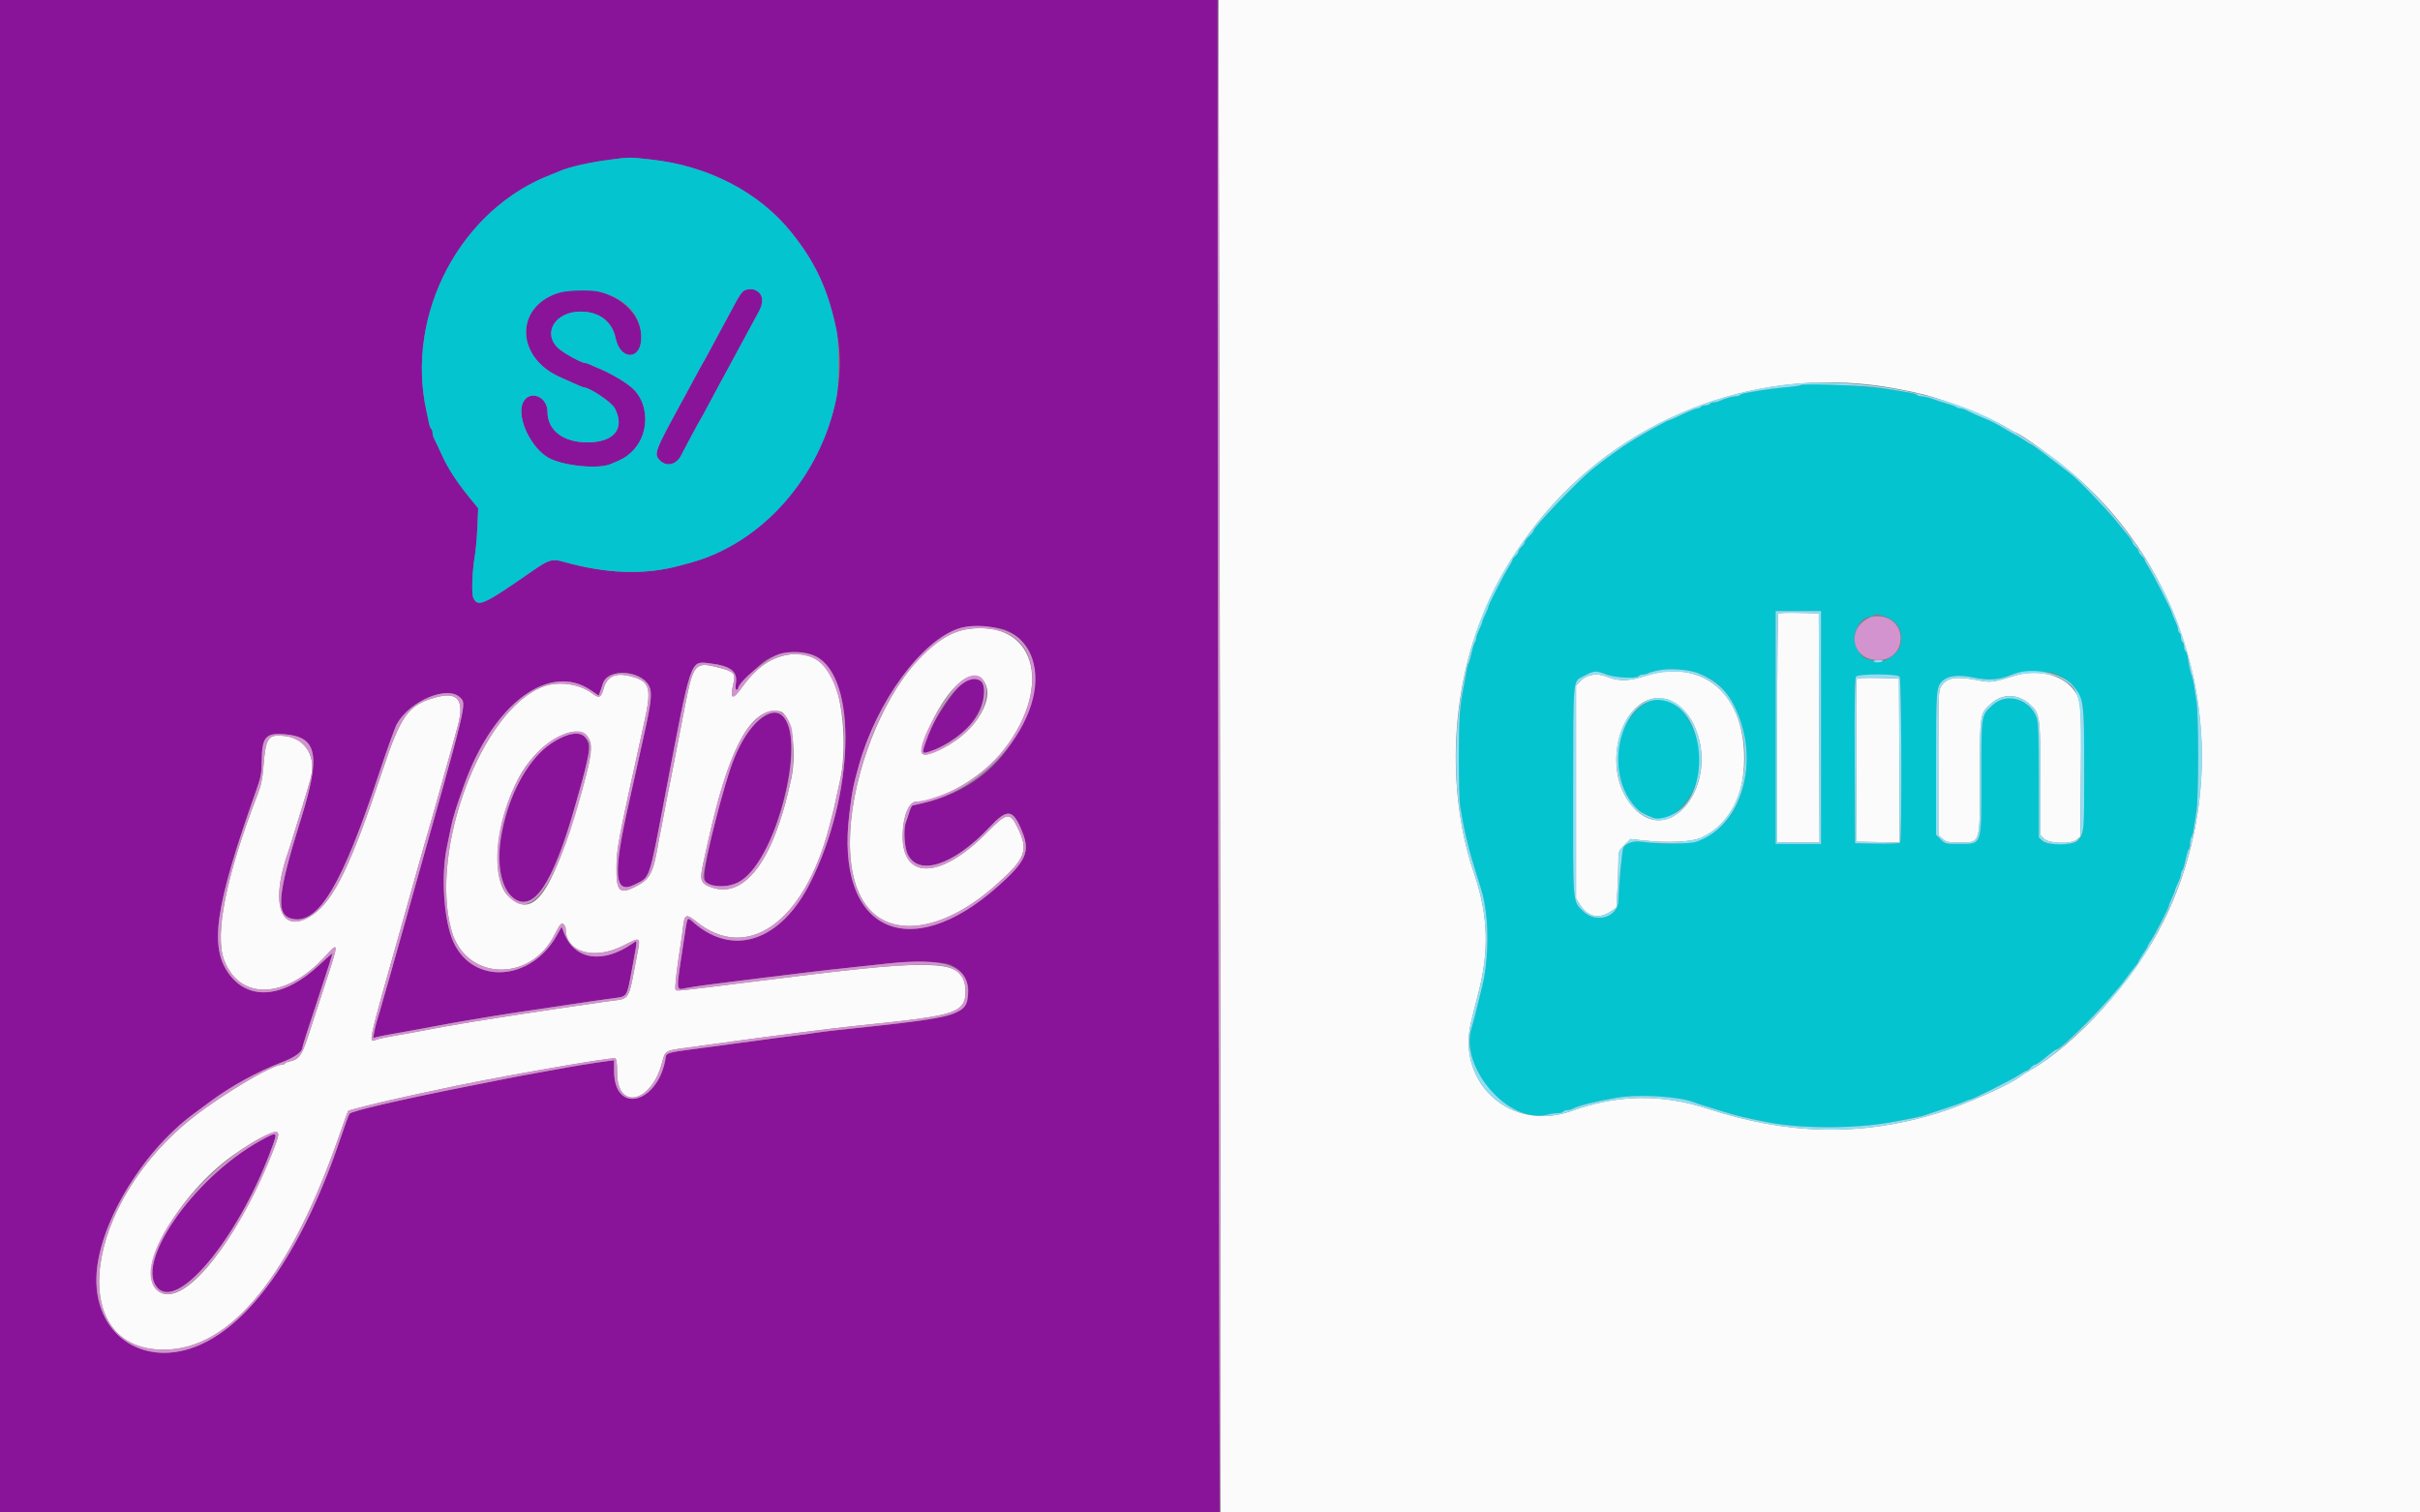 <svg id="svg" version="1.1" xmlns="http://www.w3.org/2000/svg" xmlns:xlink="http://www.w3.org/1999/xlink" width="400" height="250" viewBox="0, 0, 400,250"><rect x="0" y="0" width="400" height="250" fill="#808080" stroke="none"/><g id="svgg"><path id="path0" d="M0.000 125.000 L 0.000 250.000 100.791 250.000 L 201.583 250.000 201.417 171.813 C 201.326 128.809,201.251 72.559,201.251 46.813 L 201.250 0.000 100.625 0.000 L 0.000 0.000 0.000 125.000 M107.625 26.374 C 117.137 27.422,125.516 31.793,130.875 38.501 C 134.842 43.466,136.914 47.987,138.268 54.625 C 141.468 70.319,129.821 88.799,114.063 93.032 C 113.616 93.152,112.828 93.365,112.313 93.505 C 106.545 95.075,100.248 94.857,93.084 92.839 C 91.279 92.331,90.677 92.511,88.038 94.347 C 79.983 99.953,79.058 100.384,78.268 98.908 C 77.909 98.238,78.033 94.490,78.504 91.750 C 78.658 90.856,78.841 88.749,78.912 87.068 L 79.041 84.010 77.564 82.193 C 75.380 79.504,74.054 77.443,72.956 75.030 C 72.417 73.845,71.869 72.680,71.738 72.441 C 71.607 72.202,71.500 71.787,71.500 71.518 C 71.500 71.249,71.403 70.969,71.284 70.896 C 71.165 70.822,70.997 70.394,70.911 69.944 C 70.824 69.493,70.641 68.619,70.503 68.000 C 66.910 51.867,76.201 34.396,91.375 28.753 C 91.650 28.651,92.156 28.441,92.500 28.287 C 93.986 27.620,97.548 26.813,100.875 26.389 C 104.197 25.965,103.922 25.966,107.625 26.374 M123.207 47.919 C 122.724 48.046,122.277 48.684,121.063 50.980 C 120.584 51.885,119.926 53.103,119.600 53.688 C 119.275 54.273,118.427 55.848,117.716 57.188 C 117.005 58.528,116.344 59.737,116.247 59.875 C 116.150 60.013,115.590 61.025,115.003 62.125 C 114.417 63.225,113.628 64.688,113.251 65.375 C 108.101 74.765,108.002 75.024,109.114 76.136 C 110.179 77.202,111.800 76.814,112.563 75.310 C 113.289 73.881,115.584 69.614,115.757 69.375 C 115.856 69.237,116.471 68.112,117.123 66.875 C 117.776 65.638,118.620 64.063,119.000 63.375 C 119.381 62.688,120.114 61.337,120.630 60.375 C 121.146 59.413,121.875 58.063,122.250 57.375 C 122.625 56.688,123.354 55.337,123.870 54.375 C 124.386 53.413,125.076 52.143,125.404 51.554 C 126.725 49.179,125.583 47.290,123.207 47.919 M92.110 48.467 C 85.057 50.874,85.288 59.069,92.500 62.304 C 92.981 62.519,94.025 62.989,94.820 63.348 C 95.615 63.707,96.314 64.000,96.375 64.000 C 97.410 64.000,101.084 66.454,101.630 67.510 C 103.347 70.830,101.518 73.107,97.125 73.118 C 93.110 73.129,90.502 71.144,90.499 68.075 C 90.497 65.484,87.477 64.346,86.443 66.547 C 85.313 68.956,87.787 74.176,90.805 75.749 C 93.255 77.027,98.847 77.566,100.906 76.724 C 102.873 75.919,103.378 75.633,104.295 74.804 C 107.184 72.194,107.476 67.346,104.913 64.535 C 103.896 63.419,100.984 61.673,98.500 60.689 C 98.156 60.553,97.680 60.342,97.441 60.221 C 97.202 60.099,96.886 60.000,96.738 60.000 C 96.109 60.000,93.106 58.343,92.238 57.518 C 89.622 55.029,91.782 51.521,95.940 51.506 C 99.024 51.494,101.174 53.116,101.753 55.890 C 102.537 59.645,106.000 59.575,106.000 55.804 C 106.000 50.108,98.660 46.231,92.110 48.467 M166.375 104.211 C 171.705 106.619,172.466 112.631,168.455 120.625 C 165.328 126.857,159.676 131.154,152.500 132.756 C 151.744 132.925,151.006 133.093,150.861 133.130 C 150.716 133.167,150.451 133.687,150.273 134.286 C 150.094 134.885,149.847 135.633,149.724 135.949 C 149.324 136.976,149.463 139.873,149.971 141.056 C 151.648 144.971,157.597 143.088,163.531 136.764 C 166.532 133.566,167.434 133.684,168.958 137.471 C 170.299 140.802,169.600 142.364,164.898 146.540 C 150.185 159.611,138.048 153.713,140.377 134.625 C 140.849 130.757,141.048 129.737,141.979 126.438 C 144.936 115.957,152.303 105.896,158.500 103.876 C 160.278 103.296,164.774 103.487,166.375 104.211 M134.882 108.515 C 141.745 112.045,141.254 131.325,133.931 145.891 C 129.120 155.460,121.324 158.194,114.793 152.604 C 113.490 151.488,113.672 151.200,113.041 155.375 C 111.684 164.341,111.640 163.650,113.543 163.295 C 114.275 163.158,115.888 162.917,117.125 162.760 C 118.362 162.603,120.162 162.373,121.125 162.250 C 122.088 162.127,123.859 161.905,125.062 161.758 C 128.133 161.382,130.927 161.040,133.188 160.762 C 135.395 160.490,138.493 160.142,142.125 159.758 C 143.500 159.613,145.637 159.383,146.875 159.248 C 150.399 158.862,155.493 158.932,156.774 159.383 C 161.139 160.923,161.164 166.628,156.811 167.833 C 154.419 168.495,151.146 168.927,138.500 170.253 C 137.056 170.405,135.256 170.630,134.500 170.753 C 133.744 170.877,132.506 171.046,131.750 171.130 C 130.994 171.213,129.588 171.391,128.625 171.524 C 127.662 171.658,126.059 171.876,125.063 172.009 C 124.066 172.141,122.434 172.359,121.438 172.491 C 120.441 172.624,118.838 172.842,117.875 172.975 C 116.912 173.109,115.169 173.341,114.000 173.491 C 110.710 173.914,110.137 174.080,110.059 174.635 C 108.961 182.385,101.500 184.429,101.500 176.981 L 101.500 175.244 100.438 175.385 C 98.037 175.703,94.619 176.256,92.000 176.750 C 91.381 176.867,90.144 177.092,89.250 177.250 C 87.018 177.645,85.617 177.907,84.000 178.229 C 83.244 178.380,80.037 179.018,76.875 179.645 C 66.119 181.781,58.159 183.631,57.788 184.082 C 57.655 184.243,57.038 185.894,56.418 187.750 C 50.355 205.876,41.989 218.285,33.159 222.245 C 24.169 226.278,15.822 221.011,15.930 211.375 C 16.025 202.854,23.283 190.541,32.000 184.111 C 32.756 183.553,33.994 182.637,34.750 182.075 C 38.170 179.535,42.583 177.115,46.552 175.604 C 48.763 174.763,49.996 173.858,49.999 173.075 C 49.999 172.910,51.130 169.380,52.510 165.231 C 53.891 161.082,54.985 157.651,54.941 157.607 C 54.897 157.564,53.929 158.405,52.790 159.477 C 47.062 164.869,41.305 165.512,37.966 161.134 C 34.532 156.631,35.490 149.975,42.358 130.625 C 43.114 128.496,43.248 127.791,43.262 125.875 C 43.291 121.846,43.878 121.129,46.960 121.360 C 52.461 121.772,53.059 124.732,49.772 135.274 C 45.768 148.116,45.506 151.353,48.426 151.901 C 52.696 152.703,56.574 146.180,62.560 128.125 C 63.928 124.000,65.308 120.171,65.627 119.616 C 67.823 115.803,73.993 113.243,76.045 115.295 C 77.151 116.401,77.420 115.288,67.604 150.125 C 65.900 156.175,64.378 161.575,64.223 162.125 C 64.069 162.675,63.856 163.406,63.750 163.750 C 63.644 164.094,63.419 164.881,63.250 165.500 C 62.921 166.701,62.729 167.357,62.300 168.750 C 62.152 169.231,61.952 170.063,61.856 170.598 L 61.681 171.572 62.403 171.389 C 62.800 171.288,63.716 171.104,64.438 170.978 C 65.159 170.853,66.369 170.637,67.125 170.500 C 67.881 170.363,69.147 170.133,69.938 169.989 C 70.728 169.845,71.938 169.620,72.625 169.489 C 73.988 169.228,75.913 168.889,78.250 168.500 C 79.075 168.363,80.453 168.133,81.313 167.989 C 83.216 167.671,85.580 167.308,87.750 167.000 C 88.644 166.873,90.106 166.656,91.000 166.517 C 92.596 166.270,94.015 166.058,97.750 165.506 C 98.781 165.354,100.356 165.134,101.250 165.016 C 103.759 164.687,103.568 164.975,104.462 160.178 C 105.419 155.040,105.412 155.354,104.563 155.944 C 99.639 159.365,94.979 158.673,93.256 154.265 L 92.834 153.186 92.011 154.644 C 87.762 162.174,78.293 162.825,74.997 155.814 C 73.379 152.371,72.847 144.926,73.866 140.000 C 74.108 138.831,74.397 137.425,74.509 136.875 C 74.865 135.122,75.417 133.341,76.757 129.625 C 81.572 116.269,90.847 109.400,97.702 114.115 L 98.950 114.974 99.208 114.299 C 99.350 113.929,99.536 113.377,99.622 113.073 C 100.427 110.210,106.629 110.837,107.465 113.865 C 107.784 115.018,107.481 117.007,106.000 123.500 C 105.890 123.981,105.665 124.994,105.500 125.750 C 105.335 126.506,105.110 127.519,105.000 128.000 C 104.890 128.481,104.665 129.494,104.500 130.250 C 104.335 131.006,104.110 132.019,104.000 132.500 C 101.266 144.487,101.482 147.918,104.863 146.229 C 107.526 144.899,107.201 145.854,110.001 131.125 C 114.245 108.799,114.086 109.279,117.125 109.623 C 120.682 110.025,121.931 110.925,121.638 112.875 C 121.528 113.608,121.562 114.000,121.735 114.000 C 121.881 114.000,122.000 113.909,122.000 113.797 C 122.000 113.355,125.615 109.704,126.658 109.092 C 129.260 107.567,132.586 107.334,134.882 108.515 M159.625 112.541 C 157.308 113.817,151.605 123.438,152.585 124.418 C 153.134 124.967,157.740 122.438,159.722 120.499 C 163.681 116.626,163.605 110.349,159.625 112.541 M126.218 118.466 C 122.686 120.706,120.249 126.467,117.370 139.384 C 115.864 146.141,115.959 146.500,119.250 146.497 C 123.068 146.492,125.951 143.239,128.330 136.250 C 132.358 124.415,131.271 115.262,126.218 118.466 M93.437 121.630 C 88.394 123.482,84.434 129.667,82.877 138.125 C 81.559 145.286,84.377 150.826,88.163 148.518 C 90.115 147.328,92.658 141.704,95.010 133.375 C 95.126 132.963,95.334 132.231,95.472 131.750 C 97.644 124.149,97.781 123.018,96.678 121.813 C 96.079 121.159,94.901 121.092,93.437 121.630 M42.980 188.577 C 31.810 194.766,21.919 209.202,26.216 213.043 C 29.895 216.331,39.891 203.763,45.084 189.322 C 45.907 187.034,45.819 187.004,42.980 188.577 " stroke="none" fill="#8a1499" fill-rule="evenodd"></path><path id="path1" d="M100.875 26.389 C 97.548 26.813,93.986 27.620,92.500 28.287 C 92.156 28.441,91.650 28.651,91.375 28.753 C 76.201 34.396,66.910 51.867,70.503 68.000 C 70.641 68.619,70.824 69.493,70.911 69.944 C 70.997 70.394,71.165 70.822,71.284 70.896 C 71.403 70.969,71.500 71.249,71.500 71.518 C 71.500 71.787,71.607 72.202,71.738 72.441 C 71.869 72.680,72.417 73.845,72.956 75.030 C 74.054 77.443,75.380 79.504,77.564 82.193 L 79.041 84.010 78.912 87.068 C 78.841 88.749,78.658 90.856,78.504 91.750 C 78.033 94.490,77.909 98.238,78.268 98.908 C 79.058 100.384,79.983 99.953,88.038 94.347 C 90.677 92.511,91.279 92.331,93.084 92.839 C 100.248 94.857,106.545 95.075,112.313 93.505 C 112.828 93.365,113.616 93.152,114.063 93.032 C 125.958 89.837,135.686 78.827,138.278 65.625 C 138.664 63.659,138.658 56.536,138.268 54.625 C 136.914 47.987,134.842 43.466,130.875 38.501 C 125.516 31.793,117.137 27.422,107.625 26.374 C 103.922 25.966,104.197 25.965,100.875 26.389 M125.341 48.268 C 126.191 48.936,126.213 50.100,125.404 51.554 C 125.076 52.143,124.386 53.413,123.870 54.375 C 123.354 55.337,122.625 56.688,122.250 57.375 C 121.875 58.063,121.146 59.413,120.630 60.375 C 120.114 61.337,119.381 62.688,119.000 63.375 C 118.620 64.063,117.776 65.638,117.123 66.875 C 116.471 68.112,115.856 69.237,115.757 69.375 C 115.584 69.614,113.289 73.881,112.563 75.310 C 111.800 76.814,110.179 77.202,109.114 76.136 C 108.002 75.024,108.101 74.765,113.251 65.375 C 113.628 64.688,114.417 63.225,115.003 62.125 C 115.590 61.025,116.150 60.013,116.247 59.875 C 116.344 59.737,117.005 58.528,117.716 57.188 C 118.427 55.848,119.275 54.273,119.600 53.688 C 119.926 53.103,120.584 51.885,121.063 50.980 C 122.627 48.023,122.790 47.854,124.154 47.779 C 124.445 47.763,124.979 47.983,125.341 48.268 M99.346 48.281 C 103.589 49.440,106.000 52.166,106.000 55.804 C 106.000 59.575,102.537 59.645,101.753 55.890 C 101.174 53.116,99.024 51.494,95.940 51.506 C 91.782 51.521,89.622 55.029,92.238 57.518 C 93.106 58.343,96.109 60.000,96.738 60.000 C 96.886 60.000,97.202 60.099,97.441 60.221 C 97.680 60.342,98.156 60.553,98.500 60.689 C 100.984 61.673,103.896 63.419,104.913 64.535 C 107.476 67.346,107.184 72.194,104.295 74.804 C 103.378 75.633,102.873 75.919,100.906 76.724 C 98.847 77.566,93.255 77.027,90.805 75.749 C 87.787 74.176,85.313 68.956,86.443 66.547 C 87.477 64.346,90.497 65.484,90.499 68.075 C 90.502 71.144,93.110 73.129,97.125 73.118 C 101.518 73.107,103.347 70.830,101.630 67.510 C 101.084 66.454,97.410 64.000,96.375 64.000 C 96.314 64.000,95.615 63.707,94.820 63.348 C 94.025 62.989,92.981 62.519,92.500 62.304 C 85.288 59.069,85.057 50.874,92.110 48.467 C 93.603 47.957,97.768 47.850,99.346 48.281 M297.695 63.638 C 297.599 63.735,296.418 63.909,295.072 64.026 C 293.726 64.142,292.006 64.353,291.250 64.494 C 290.494 64.636,289.394 64.822,288.807 64.909 C 288.219 64.995,287.678 65.164,287.605 65.283 C 287.531 65.402,287.232 65.500,286.940 65.500 C 286.378 65.500,284.913 65.916,284.191 66.281 C 283.952 66.401,283.537 66.500,283.268 66.500 C 282.999 66.500,282.710 66.612,282.625 66.750 C 282.540 66.888,282.203 67.000,281.875 67.000 C 281.547 67.000,281.210 67.112,281.125 67.250 C 281.040 67.388,280.780 67.500,280.547 67.500 C 280.314 67.500,279.195 67.950,278.061 68.500 C 276.927 69.050,275.903 69.500,275.786 69.500 C 275.605 69.500,271.956 71.489,270.750 72.244 C 270.544 72.373,269.869 72.784,269.250 73.157 C 268.067 73.871,264.849 76.212,263.179 77.572 C 260.721 79.575,253.500 87.115,253.500 87.678 C 253.500 87.803,253.162 88.230,252.750 88.625 C 252.338 89.020,252.000 89.474,252.000 89.633 C 252.000 89.792,251.775 90.126,251.500 90.375 C 251.225 90.624,251.000 90.961,251.000 91.125 C 251.000 91.289,250.775 91.626,250.500 91.875 C 250.225 92.124,250.000 92.425,250.000 92.544 C 250.000 92.663,249.695 93.236,249.321 93.817 C 248.540 95.035,246.000 100.004,246.000 100.315 C 246.000 100.430,245.775 100.990,245.500 101.559 C 245.225 102.128,245.000 102.691,245.000 102.809 C 245.000 102.927,244.775 103.490,244.500 104.059 C 244.225 104.628,244.000 105.275,244.000 105.497 C 244.000 105.719,243.906 106.007,243.790 106.138 C 243.675 106.268,243.431 107.050,243.248 107.875 C 243.066 108.700,242.838 109.487,242.742 109.625 C 242.646 109.763,242.497 110.325,242.410 110.875 C 242.323 111.425,242.138 112.438,241.999 113.125 C 241.268 116.726,241.138 118.522,241.133 125.000 C 241.131 128.781,241.216 132.438,241.324 133.125 C 241.590 134.830,241.993 136.945,242.253 138.000 C 242.371 138.481,242.602 139.438,242.766 140.125 C 242.930 140.813,243.488 142.725,244.007 144.375 C 245.223 148.245,245.235 148.290,245.557 150.500 C 246.100 154.215,245.868 159.557,245.017 162.938 C 244.870 163.522,244.648 164.422,244.522 164.938 C 243.871 167.621,243.463 169.202,243.244 169.893 C 241.152 176.482,249.551 186.005,255.873 184.212 C 256.285 184.096,256.981 184.000,257.421 184.000 C 257.861 184.000,258.290 183.887,258.375 183.750 C 258.460 183.613,258.749 183.500,259.018 183.500 C 259.287 183.500,259.702 183.397,259.941 183.271 C 260.960 182.733,263.639 182.064,267.250 181.445 C 270.941 180.814,277.607 181.227,280.125 182.244 C 280.602 182.436,281.296 182.657,285.000 183.796 C 287.181 184.467,288.710 184.830,292.250 185.517 C 297.760 186.586,306.482 186.584,312.500 185.514 C 315.880 184.913,317.742 184.516,318.375 184.261 C 318.650 184.150,320.056 183.684,321.500 183.224 C 322.944 182.764,324.406 182.245,324.750 182.071 C 325.094 181.896,325.488 181.752,325.625 181.752 C 326.030 181.749,332.531 178.483,333.670 177.710 C 334.245 177.319,334.818 177.000,334.944 177.000 C 335.070 177.000,335.376 176.775,335.625 176.500 C 335.874 176.225,336.183 176.000,336.312 176.000 C 336.548 176.000,337.316 175.453,338.855 174.188 C 339.315 173.809,339.768 173.500,339.863 173.500 C 340.766 173.500,348.792 165.340,351.256 161.917 C 351.734 161.252,352.434 160.338,352.813 159.884 C 353.191 159.430,353.500 158.982,353.500 158.887 C 353.500 158.792,353.837 158.225,354.250 157.625 C 354.663 157.025,355.000 156.460,355.000 156.369 C 355.000 156.277,355.238 155.868,355.529 155.459 C 356.143 154.597,358.500 150.026,358.500 149.698 C 358.500 149.576,358.725 149.010,359.000 148.441 C 359.275 147.872,359.500 147.309,359.500 147.191 C 359.500 147.073,359.725 146.510,360.000 145.941 C 360.275 145.372,360.500 144.709,360.500 144.468 C 360.500 144.227,360.591 143.973,360.702 143.904 C 360.814 143.836,361.060 143.035,361.250 142.125 C 361.440 141.215,361.686 140.414,361.798 140.346 C 361.909 140.277,362.000 139.856,362.000 139.410 C 362.000 138.965,362.101 138.493,362.224 138.362 C 362.348 138.232,362.519 137.619,362.604 137.000 C 362.689 136.381,362.889 135.088,363.048 134.125 C 363.429 131.817,363.432 118.207,363.051 115.875 C 362.894 114.912,362.699 113.675,362.617 113.125 C 362.536 112.575,362.371 111.900,362.252 111.625 C 362.132 111.350,361.965 110.731,361.880 110.250 C 361.796 109.769,361.663 109.008,361.586 108.560 C 361.508 108.112,361.345 107.684,361.222 107.608 C 361.100 107.532,361.000 107.203,361.000 106.875 C 361.000 106.547,360.887 106.210,360.750 106.125 C 360.613 106.040,360.500 105.703,360.500 105.375 C 360.500 105.047,360.387 104.710,360.250 104.625 C 360.113 104.540,360.000 104.273,360.000 104.032 C 360.000 103.791,359.775 103.128,359.500 102.559 C 359.225 101.990,359.000 101.431,359.000 101.317 C 359.000 101.004,355.954 95.025,355.179 93.817 C 354.805 93.236,354.500 92.663,354.500 92.544 C 354.500 92.425,354.275 92.124,354.000 91.875 C 353.725 91.626,353.500 91.289,353.500 91.125 C 353.500 90.961,353.275 90.624,353.000 90.375 C 352.725 90.126,352.500 89.814,352.500 89.682 C 352.500 89.549,352.165 89.032,351.755 88.533 C 351.345 88.034,350.473 86.961,349.817 86.149 C 348.106 84.030,343.577 79.352,342.205 78.285 C 338.641 75.513,335.962 73.500,335.838 73.500 C 335.761 73.500,335.197 73.162,334.586 72.750 C 333.975 72.338,333.429 72.000,333.373 72.000 C 333.318 72.000,332.676 71.647,331.949 71.215 C 329.718 69.892,329.179 69.616,327.625 69.000 C 326.800 68.673,325.756 68.202,325.305 67.953 C 324.854 67.704,324.286 67.500,324.042 67.500 C 323.799 67.500,323.493 67.407,323.363 67.293 C 323.232 67.180,322.619 66.942,322.000 66.765 C 321.381 66.588,320.650 66.359,320.375 66.256 C 319.130 65.791,318.047 65.500,317.560 65.500 C 317.268 65.500,316.969 65.402,316.895 65.283 C 316.822 65.164,316.281 64.995,315.693 64.909 C 315.106 64.822,314.006 64.634,313.250 64.491 C 309.742 63.829,298.141 63.193,297.695 63.638 M301.000 120.250 L 301.000 139.500 297.250 139.500 L 293.500 139.500 293.500 120.250 L 293.500 101.000 297.250 101.000 L 301.000 101.000 301.000 120.250 M311.488 101.895 C 313.721 102.625,314.601 104.235,314.107 106.686 C 313.796 108.230,310.844 109.991,309.732 109.297 C 309.471 109.134,309.087 109.000,308.878 109.000 C 307.817 109.000,306.500 107.062,306.500 105.500 C 306.500 103.873,307.830 102.000,308.985 102.000 C 309.252 102.000,309.540 101.888,309.625 101.750 C 309.833 101.414,310.075 101.433,311.488 101.895 M279.250 110.870 C 280.335 111.074,281.234 111.437,282.813 112.312 C 288.093 115.237,290.393 126.009,287.176 132.750 C 284.395 138.577,279.869 140.385,271.219 139.123 C 270.037 138.951,268.770 139.363,268.337 140.061 C 268.119 140.412,267.534 146.602,267.514 148.778 C 267.486 151.635,263.739 152.751,261.594 150.542 C 259.929 148.828,259.998 149.699,260.018 130.782 C 260.038 111.819,259.964 112.693,261.625 111.819 C 263.549 110.807,263.703 110.794,265.560 111.500 C 266.981 112.040,270.591 112.210,270.875 111.750 C 270.960 111.612,271.249 111.500,271.518 111.500 C 271.787 111.500,272.202 111.397,272.441 111.272 C 273.676 110.622,276.911 110.431,279.250 110.870 M340.346 111.622 C 342.242 112.490,343.488 113.985,344.215 116.268 C 344.637 117.590,344.612 137.057,344.188 137.816 C 343.303 139.398,343.082 139.500,340.535 139.500 C 338.438 139.500,338.089 139.436,337.579 138.956 L 337.000 138.413 336.996 129.019 C 336.993 121.926,336.912 119.395,336.665 118.684 C 335.570 115.542,331.689 114.394,329.374 116.528 C 327.439 118.311,327.500 117.926,327.500 128.430 C 327.500 139.991,327.670 139.479,323.832 139.492 C 321.600 139.500,321.518 139.479,320.769 138.731 L 320.000 137.962 320.000 126.261 C 320.000 113.901,320.038 113.450,321.167 112.465 C 322.087 111.662,323.906 111.497,326.250 112.004 C 328.404 112.469,330.297 112.389,331.875 111.765 C 333.385 111.167,334.104 111.051,336.430 111.027 C 338.656 111.003,339.161 111.080,340.346 111.622 M313.976 111.846 C 314.322 112.262,314.393 138.957,314.050 139.300 C 313.932 139.418,312.213 139.483,310.230 139.445 L 306.625 139.375 306.560 125.778 C 306.514 115.945,306.574 112.087,306.778 111.841 C 307.188 111.347,313.566 111.352,313.976 111.846 M272.375 116.037 C 266.816 118.866,265.701 128.465,270.352 133.454 C 271.065 134.218,271.493 134.473,273.266 135.188 C 275.346 136.027,278.289 133.956,279.928 130.500 C 283.230 123.536,277.857 113.248,272.375 116.037 " stroke="none" fill="#04c4d0" fill-rule="evenodd"></path><path id="path2" d="M201.583 80.438 C 201.674 124.678,201.749 180.928,201.749 205.438 L 201.750 250.000 300.875 250.000 L 400.000 250.000 400.000 125.000 L 400.000 0.000 300.709 0.000 L 201.419 0.000 201.583 80.438 M309.375 63.619 C 312.044 63.938,315.452 64.569,318.000 65.215 C 321.950 66.217,329.025 69.050,331.720 70.708 C 332.428 71.143,333.061 71.500,333.125 71.500 C 333.784 71.500,340.183 76.166,343.343 78.950 C 363.943 97.103,369.861 127.663,357.562 152.375 C 352.819 161.905,343.331 172.477,335.526 176.928 C 334.893 177.289,334.206 177.720,334.000 177.885 C 332.270 179.269,324.754 182.608,320.269 183.985 C 307.643 187.861,295.705 187.632,282.250 183.256 C 274.617 180.773,267.369 180.894,259.750 183.631 C 249.919 187.163,240.819 179.231,243.107 169.125 C 243.294 168.300,243.844 166.106,244.329 164.250 C 246.195 157.115,245.990 151.241,243.635 144.314 C 239.288 131.532,239.665 115.750,244.624 102.875 C 246.716 97.443,249.171 93.006,252.800 88.101 C 265.821 70.501,287.716 61.026,309.375 63.619 M293.924 101.410 C 293.828 101.505,293.750 110.058,293.750 120.417 L 293.750 139.250 297.252 139.250 L 300.753 139.250 300.689 120.313 L 300.625 101.375 297.361 101.306 C 295.566 101.267,294.019 101.314,293.924 101.410 M159.875 103.999 C 146.375 106.012,134.490 140.300,143.793 150.392 C 148.115 155.082,156.420 153.501,164.396 146.471 C 169.577 141.904,170.079 140.611,168.176 136.750 C 166.903 134.167,166.441 134.252,163.055 137.684 C 155.524 145.318,149.130 145.525,149.196 138.133 C 149.225 134.954,150.217 132.500,151.473 132.500 C 155.555 132.500,162.560 128.341,165.978 123.888 C 174.254 113.105,170.953 102.347,159.875 103.999 M129.568 108.362 C 126.839 109.055,124.792 110.615,122.581 113.688 C 121.040 115.829,120.616 115.583,121.236 112.907 C 121.604 111.321,121.299 110.996,118.845 110.357 C 114.838 109.313,114.594 109.602,113.136 117.125 C 110.715 129.613,110.567 130.367,110.246 131.875 C 110.129 132.425,109.906 133.606,109.750 134.500 C 109.594 135.394,109.367 136.575,109.246 137.125 C 109.125 137.675,108.890 138.912,108.724 139.875 C 107.941 144.411,107.387 145.389,104.898 146.629 C 102.437 147.855,101.867 147.292,101.893 143.660 C 101.917 140.162,101.996 139.748,106.512 119.280 C 107.714 113.832,107.427 112.700,104.639 111.890 C 101.833 111.074,100.366 111.674,99.746 113.891 C 99.342 115.331,99.003 115.468,97.908 114.633 C 95.820 113.040,92.370 112.542,89.839 113.468 C 79.643 117.194,70.868 140.537,74.650 153.875 C 76.967 162.047,87.572 162.492,91.618 154.587 C 92.579 152.709,92.784 152.467,93.157 152.776 C 93.345 152.933,93.500 153.277,93.500 153.541 C 93.500 157.412,98.219 158.767,103.060 156.286 C 105.893 154.834,105.878 154.825,105.357 157.543 C 103.758 165.893,104.334 164.959,100.451 165.511 C 89.498 167.070,77.657 168.909,73.125 169.753 C 70.925 170.163,68.563 170.603,67.875 170.731 C 67.188 170.859,65.838 171.098,64.875 171.261 C 63.913 171.424,62.795 171.659,62.391 171.782 C 60.817 172.263,60.425 174.063,66.893 151.125 C 68.599 145.075,70.122 139.675,70.277 139.125 C 70.431 138.575,70.644 137.844,70.750 137.500 C 70.856 137.156,71.083 136.369,71.255 135.750 C 71.427 135.131,71.666 134.287,71.786 133.875 C 72.242 132.308,74.497 124.289,74.865 122.926 C 75.077 122.142,75.427 120.853,75.642 120.063 C 76.825 115.729,75.732 114.262,72.063 115.257 C 67.515 116.489,66.280 118.173,63.253 127.270 C 58.029 142.970,55.214 148.793,51.684 151.204 C 46.426 154.796,44.477 149.504,47.741 140.500 C 47.866 140.156,48.322 138.694,48.755 137.250 C 49.188 135.806,49.742 134.006,49.987 133.250 C 50.232 132.494,50.574 131.369,50.746 130.750 C 50.918 130.131,51.158 129.299,51.279 128.900 C 52.396 125.235,50.593 122.094,47.125 121.661 C 44.320 121.310,43.928 121.855,43.551 126.625 C 43.380 128.788,43.157 129.829,42.510 131.500 C 37.427 144.614,35.444 154.410,37.021 158.624 C 39.588 165.483,47.311 165.188,53.833 157.980 C 56.039 155.543,56.032 155.711,53.639 162.976 C 52.616 166.083,51.372 169.888,50.875 171.431 C 49.918 174.401,49.377 175.137,47.939 175.425 C 47.554 175.502,47.179 175.663,47.105 175.782 C 47.031 175.902,46.773 176.000,46.532 176.000 C 44.996 176.000,36.910 180.789,32.056 184.574 C 13.779 198.826,10.666 223.147,27.125 223.092 C 38.116 223.056,48.017 210.918,56.121 187.547 C 56.851 185.441,57.494 183.673,57.549 183.618 C 57.670 183.497,62.766 182.204,64.875 181.759 C 65.700 181.585,66.713 181.356,67.125 181.250 C 67.537 181.144,68.550 180.923,69.375 180.758 C 70.200 180.594,71.325 180.356,71.875 180.231 C 79.294 178.533,101.003 174.677,101.688 174.936 C 101.906 175.018,102.000 175.733,102.000 177.302 C 102.000 183.586,107.689 182.331,109.427 175.663 C 109.964 173.605,109.853 173.669,113.750 173.149 C 116.971 172.720,118.761 172.474,122.000 172.019 C 127.336 171.268,137.572 169.971,140.875 169.626 C 148.264 168.854,149.150 168.757,151.000 168.511 C 158.213 167.551,159.631 166.789,159.589 163.893 C 159.540 160.456,157.919 159.500,152.150 159.500 C 147.513 159.501,141.700 160.086,123.375 162.395 C 111.498 163.892,111.846 163.858,111.654 163.546 C 111.502 163.300,111.912 159.702,112.500 156.125 C 112.635 155.300,112.819 153.979,112.908 153.189 C 113.140 151.124,113.445 150.996,115.046 152.298 C 123.459 159.138,132.871 152.528,137.008 136.875 C 137.735 134.125,137.960 133.207,138.230 131.875 C 138.398 131.050,138.630 129.981,138.746 129.500 C 140.045 124.106,139.451 115.824,137.477 111.797 C 136.039 108.863,132.923 107.510,129.568 108.362 M274.000 111.174 C 273.656 111.233,272.440 111.567,271.297 111.917 C 269.054 112.605,267.365 112.586,265.615 111.855 C 263.966 111.166,262.208 111.480,261.115 112.659 L 260.500 113.323 260.500 130.916 L 260.500 148.510 261.134 149.514 C 262.429 151.565,264.250 151.978,266.228 150.669 L 267.171 150.045 267.334 147.210 C 267.424 145.651,267.498 143.546,267.499 142.533 C 267.500 140.717,267.514 140.677,268.504 139.687 L 269.508 138.683 271.316 138.886 C 275.759 139.385,279.744 139.189,281.375 138.392 C 285.922 136.170,288.302 131.676,288.294 125.330 C 288.281 115.432,282.518 109.725,274.000 111.174 M333.125 111.651 C 329.255 112.836,329.103 112.855,326.786 112.411 C 323.264 111.736,321.830 111.976,320.864 113.403 C 320.396 114.094,320.375 114.631,320.375 126.084 L 320.375 138.043 321.076 138.647 C 321.689 139.174,322.026 139.250,323.743 139.250 C 327.430 139.250,327.250 139.815,327.250 128.252 C 327.250 117.758,327.223 117.918,329.274 116.162 C 331.094 114.605,333.614 114.701,335.495 116.400 C 337.189 117.930,337.250 118.364,337.250 128.806 L 337.250 138.023 337.864 138.636 C 338.693 139.465,342.316 139.556,343.285 138.772 L 343.875 138.295 343.952 127.585 C 344.036 115.819,344.011 115.565,342.584 113.814 C 340.672 111.469,336.691 110.558,333.125 111.651 M162.370 112.347 C 164.901 114.879,161.391 120.970,155.851 123.658 C 151.981 125.536,151.558 125.113,153.253 121.058 C 156.156 114.109,160.235 110.212,162.370 112.347 M306.867 112.305 C 306.800 112.481,306.774 118.588,306.810 125.875 L 306.875 139.125 310.440 139.194 L 314.004 139.264 313.940 125.694 L 313.875 112.125 310.432 112.055 C 307.816 112.003,306.960 112.063,306.867 112.305 M275.660 115.621 C 277.212 116.082,278.962 117.736,279.878 119.608 C 284.773 129.615,275.524 141.076,269.336 132.670 C 264.255 125.769,268.777 113.578,275.660 115.621 M129.831 118.313 C 131.125 120.044,131.591 125.186,130.779 128.750 C 129.925 132.496,129.634 133.574,128.827 135.994 C 126.084 144.217,122.104 148.114,117.844 146.749 C 115.778 146.087,115.588 145.595,116.248 142.625 C 116.370 142.075,116.707 140.556,116.997 139.250 C 120.319 124.287,123.735 117.569,128.050 117.515 C 129.092 117.502,129.293 117.592,129.831 118.313 M97.103 121.769 C 98.200 123.073,97.852 125.255,95.104 134.297 C 90.859 148.263,87.979 151.878,84.055 148.164 C 81.049 145.318,81.830 136.059,85.704 128.627 C 88.653 122.968,94.932 119.190,97.103 121.769 M46.000 187.519 C 46.000 188.309,44.207 192.716,42.293 196.630 C 36.071 209.356,29.080 216.380,25.850 213.150 C 22.473 209.773,29.598 197.271,38.488 190.975 C 42.839 187.894,46.000 186.440,46.000 187.519 " stroke="none" fill="#fbfbfb" fill-rule="evenodd"></path><path id="path3" d="M294.875 63.627 C 278.120 65.680,262.792 74.596,252.800 88.101 C 251.210 90.251,250.734 90.949,249.187 93.402 C 240.410 107.324,238.139 128.151,243.635 144.314 C 245.990 151.241,246.195 157.115,244.329 164.250 C 243.844 166.106,243.294 168.300,243.107 169.125 C 240.819 179.231,249.919 187.163,259.750 183.631 C 267.369 180.894,274.617 180.773,282.250 183.256 C 295.705 187.632,307.643 187.861,320.269 183.985 C 324.754 182.608,332.270 179.269,334.000 177.885 C 334.206 177.720,334.893 177.289,335.526 176.928 C 340.912 173.857,348.940 166.030,353.276 159.625 C 364.842 142.537,367.152 121.396,359.573 102.000 C 355.767 92.261,348.070 82.192,339.500 75.741 C 338.023 74.628,333.320 71.500,333.125 71.500 C 333.061 71.500,332.428 71.143,331.720 70.708 C 322.672 65.140,307.039 62.136,294.875 63.627 M309.625 63.979 C 310.863 64.118,312.494 64.349,313.250 64.491 C 314.006 64.634,315.106 64.822,315.693 64.909 C 316.281 64.995,316.822 65.164,316.895 65.283 C 316.969 65.402,317.268 65.500,317.560 65.500 C 318.047 65.500,319.130 65.791,320.375 66.256 C 320.650 66.359,321.381 66.588,322.000 66.765 C 322.619 66.942,323.232 67.180,323.363 67.293 C 323.493 67.407,323.799 67.500,324.042 67.500 C 324.286 67.500,324.854 67.704,325.305 67.953 C 325.756 68.202,326.800 68.673,327.625 69.000 C 329.179 69.616,329.718 69.892,331.949 71.215 C 332.676 71.647,333.318 72.000,333.373 72.000 C 333.429 72.000,333.975 72.338,334.586 72.750 C 335.197 73.162,335.761 73.500,335.838 73.500 C 335.962 73.500,338.641 75.513,342.205 78.285 C 343.577 79.352,348.106 84.030,349.817 86.149 C 350.473 86.961,351.345 88.034,351.755 88.533 C 352.165 89.032,352.500 89.549,352.500 89.682 C 352.500 89.814,352.725 90.126,353.000 90.375 C 353.275 90.624,353.500 90.961,353.500 91.125 C 353.500 91.289,353.725 91.626,354.000 91.875 C 354.275 92.124,354.500 92.425,354.500 92.544 C 354.500 92.663,354.805 93.236,355.179 93.817 C 355.954 95.025,359.000 101.004,359.000 101.317 C 359.000 101.431,359.225 101.990,359.500 102.559 C 359.775 103.128,360.000 103.791,360.000 104.032 C 360.000 104.273,360.113 104.540,360.250 104.625 C 360.387 104.710,360.500 105.047,360.500 105.375 C 360.500 105.703,360.613 106.040,360.750 106.125 C 360.887 106.210,361.000 106.547,361.000 106.875 C 361.000 107.203,361.100 107.532,361.222 107.608 C 361.345 107.684,361.508 108.112,361.586 108.560 C 361.663 109.008,361.796 109.769,361.880 110.250 C 361.965 110.731,362.132 111.350,362.252 111.625 C 362.371 111.900,362.536 112.575,362.617 113.125 C 362.699 113.675,362.894 114.912,363.051 115.875 C 363.432 118.207,363.429 131.817,363.048 134.125 C 362.889 135.088,362.689 136.381,362.604 137.000 C 362.519 137.619,362.348 138.232,362.224 138.362 C 362.101 138.493,362.000 138.965,362.000 139.410 C 362.000 139.856,361.909 140.277,361.798 140.346 C 361.686 140.414,361.440 141.215,361.250 142.125 C 361.060 143.035,360.814 143.836,360.702 143.904 C 360.591 143.973,360.500 144.227,360.500 144.468 C 360.500 144.709,360.275 145.372,360.000 145.941 C 359.725 146.510,359.500 147.073,359.500 147.191 C 359.500 147.309,359.275 147.872,359.000 148.441 C 358.725 149.010,358.500 149.576,358.500 149.698 C 358.500 150.026,356.143 154.597,355.529 155.459 C 355.238 155.868,355.000 156.277,355.000 156.369 C 355.000 156.460,354.663 157.025,354.250 157.625 C 353.837 158.225,353.500 158.792,353.500 158.887 C 353.500 158.982,353.191 159.430,352.813 159.884 C 352.434 160.338,351.734 161.252,351.256 161.917 C 348.792 165.340,340.766 173.500,339.863 173.500 C 339.768 173.500,339.315 173.809,338.855 174.188 C 337.316 175.453,336.548 176.000,336.312 176.000 C 336.183 176.000,335.874 176.225,335.625 176.500 C 335.376 176.775,335.070 177.000,334.944 177.000 C 334.818 177.000,334.245 177.319,333.670 177.710 C 332.531 178.483,326.030 181.749,325.625 181.752 C 325.488 181.752,325.094 181.896,324.750 182.071 C 324.406 182.245,322.944 182.764,321.500 183.224 C 320.056 183.684,318.650 184.150,318.375 184.261 C 317.742 184.516,315.880 184.913,312.500 185.514 C 306.482 186.584,297.760 186.586,292.250 185.517 C 288.710 184.830,287.181 184.467,285.000 183.796 C 281.296 182.657,280.602 182.436,280.125 182.244 C 277.607 181.227,270.941 180.814,267.250 181.445 C 263.639 182.064,260.960 182.733,259.941 183.271 C 259.702 183.397,259.287 183.500,259.018 183.500 C 258.749 183.500,258.460 183.613,258.375 183.750 C 258.290 183.887,257.861 184.000,257.421 184.000 C 256.981 184.000,256.285 184.096,255.873 184.212 C 249.551 186.005,241.152 176.482,243.244 169.893 C 243.463 169.202,243.871 167.621,244.522 164.938 C 244.648 164.422,244.870 163.522,245.017 162.938 C 245.868 159.557,246.100 154.215,245.557 150.500 C 245.235 148.290,245.223 148.245,244.007 144.375 C 243.488 142.725,242.930 140.813,242.766 140.125 C 242.602 139.438,242.371 138.481,242.253 138.000 C 241.993 136.945,241.590 134.830,241.324 133.125 C 241.216 132.438,241.131 128.781,241.133 125.000 C 241.138 118.522,241.268 116.726,241.999 113.125 C 242.138 112.438,242.323 111.425,242.410 110.875 C 242.497 110.325,242.646 109.763,242.742 109.625 C 242.838 109.487,243.066 108.700,243.248 107.875 C 243.431 107.050,243.675 106.268,243.790 106.138 C 243.906 106.007,244.000 105.719,244.000 105.497 C 244.000 105.275,244.225 104.628,244.500 104.059 C 244.775 103.490,245.000 102.927,245.000 102.809 C 245.000 102.691,245.225 102.128,245.500 101.559 C 245.775 100.990,246.000 100.430,246.000 100.315 C 246.000 100.004,248.540 95.035,249.321 93.817 C 249.695 93.236,250.000 92.663,250.000 92.544 C 250.000 92.425,250.225 92.124,250.500 91.875 C 250.775 91.626,251.000 91.289,251.000 91.125 C 251.000 90.961,251.225 90.624,251.500 90.375 C 251.775 90.126,252.000 89.792,252.000 89.633 C 252.000 89.474,252.338 89.020,252.750 88.625 C 253.162 88.230,253.500 87.803,253.500 87.678 C 253.500 87.115,260.721 79.575,263.179 77.572 C 264.849 76.212,268.067 73.871,269.250 73.157 C 269.869 72.784,270.544 72.373,270.750 72.244 C 271.956 71.489,275.605 69.500,275.786 69.500 C 275.903 69.500,276.927 69.050,278.061 68.500 C 279.195 67.950,280.314 67.500,280.547 67.500 C 280.780 67.500,281.040 67.388,281.125 67.250 C 281.210 67.112,281.547 67.000,281.875 67.000 C 282.203 67.000,282.540 66.888,282.625 66.750 C 282.710 66.612,282.999 66.500,283.268 66.500 C 283.537 66.500,283.952 66.401,284.191 66.281 C 284.913 65.916,286.378 65.500,286.940 65.500 C 287.232 65.500,287.531 65.402,287.605 65.283 C 287.678 65.164,288.219 64.995,288.807 64.909 C 289.394 64.822,290.494 64.636,291.250 64.494 C 292.006 64.353,293.726 64.142,295.072 64.026 C 296.418 63.909,297.599 63.735,297.695 63.638 C 297.927 63.406,306.773 63.658,309.625 63.979 M293.500 120.250 L 293.500 139.500 297.250 139.500 L 301.000 139.500 301.000 120.250 L 301.000 101.000 297.250 101.000 L 293.500 101.000 293.500 120.250 M300.689 120.313 L 300.753 139.250 297.252 139.250 L 293.750 139.250 293.750 120.417 C 293.750 110.058,293.828 101.505,293.924 101.410 C 294.019 101.314,295.566 101.267,297.361 101.306 L 300.625 101.375 300.689 120.313 M309.665 109.313 C 309.815 109.557,310.789 109.547,311.183 109.297 C 311.361 109.184,311.080 109.106,310.521 109.113 C 309.987 109.120,309.602 109.209,309.665 109.313 M274.125 110.797 C 273.438 110.932,272.680 111.146,272.441 111.272 C 272.202 111.397,271.787 111.500,271.518 111.500 C 271.249 111.500,270.960 111.612,270.875 111.750 C 270.591 112.210,266.981 112.040,265.560 111.500 C 263.703 110.794,263.549 110.807,261.625 111.819 C 259.964 112.693,260.038 111.819,260.018 130.782 C 259.998 149.699,259.929 148.828,261.594 150.542 C 263.739 152.751,267.486 151.635,267.514 148.778 C 267.534 146.602,268.119 140.412,268.337 140.061 C 268.770 139.363,270.037 138.951,271.219 139.123 C 273.989 139.527,279.207 139.534,280.381 139.136 C 287.942 136.569,291.047 125.710,286.748 116.875 C 285.407 114.121,283.702 112.534,280.750 111.296 C 279.248 110.666,276.019 110.423,274.125 110.797 M279.845 111.378 C 290.418 114.132,291.511 133.439,281.375 138.392 C 279.744 139.189,275.759 139.385,271.316 138.886 L 269.508 138.683 268.504 139.687 C 267.514 140.677,267.500 140.717,267.499 142.533 C 267.498 143.546,267.424 145.651,267.334 147.210 L 267.171 150.045 266.228 150.669 C 264.250 151.978,262.429 151.565,261.134 149.514 L 260.500 148.510 260.500 130.916 L 260.500 113.323 261.115 112.659 C 262.208 111.480,263.966 111.166,265.615 111.855 C 267.365 112.586,269.054 112.605,271.297 111.917 C 274.608 110.903,277.357 110.730,279.845 111.378 M333.125 111.310 C 332.712 111.451,332.150 111.656,331.875 111.765 C 330.297 112.389,328.404 112.469,326.250 112.004 C 323.906 111.497,322.087 111.662,321.167 112.465 C 320.038 113.450,320.000 113.901,320.000 126.261 L 320.000 137.962 320.769 138.731 C 321.518 139.479,321.600 139.500,323.832 139.492 C 327.670 139.479,327.500 139.991,327.500 128.430 C 327.500 117.926,327.439 118.311,329.374 116.528 C 331.689 114.394,335.570 115.542,336.665 118.684 C 336.912 119.395,336.993 121.926,336.996 129.019 L 337.000 138.413 337.579 138.956 C 338.461 139.786,342.680 139.772,343.394 138.938 C 344.506 137.637,344.500 137.700,344.500 127.209 C 344.500 115.763,344.458 115.459,342.555 113.236 C 340.859 111.254,336.116 110.286,333.125 111.310 M340.550 112.068 C 343.931 114.049,344.045 114.568,343.952 127.585 L 343.875 138.295 343.285 138.772 C 342.316 139.556,338.693 139.465,337.864 138.636 L 337.250 138.023 337.250 128.806 C 337.250 118.364,337.189 117.930,335.495 116.400 C 333.614 114.701,331.094 114.605,329.274 116.162 C 327.223 117.918,327.250 117.758,327.250 128.252 C 327.250 139.815,327.430 139.250,323.743 139.250 C 322.026 139.250,321.689 139.174,321.076 138.647 L 320.375 138.043 320.375 126.084 C 320.375 114.631,320.396 114.094,320.864 113.403 C 321.830 111.976,323.264 111.736,326.786 112.411 C 329.103 112.855,329.255 112.836,333.125 111.651 C 335.250 111.000,339.096 111.216,340.550 112.068 M306.778 111.841 C 306.574 112.087,306.514 115.945,306.560 125.778 L 306.625 139.375 310.230 139.445 C 312.213 139.483,313.932 139.418,314.050 139.300 C 314.393 138.957,314.322 112.262,313.976 111.846 C 313.566 111.352,307.188 111.347,306.778 111.841 M313.940 125.694 L 314.004 139.264 310.440 139.194 L 306.875 139.125 306.810 125.875 C 306.774 118.588,306.800 112.481,306.867 112.305 C 306.960 112.063,307.816 112.003,310.432 112.055 L 313.875 112.125 313.940 125.694 M272.050 115.897 C 265.099 119.361,265.733 133.022,272.954 135.384 C 276.974 136.698,281.244 131.607,281.244 125.500 C 281.244 118.705,276.454 113.702,272.050 115.897 M276.258 116.200 C 281.956 118.811,282.497 130.914,277.066 134.290 C 275.735 135.117,274.067 135.512,273.266 135.188 C 271.493 134.473,271.065 134.218,270.352 133.454 C 264.137 126.787,268.913 112.833,276.258 116.200 " stroke="none" fill="#8de0f5" fill-rule="evenodd"></path><path id="path4" d="M201.361 124.873 C 201.457 193.621,201.599 249.927,201.676 249.998 C 201.752 250.068,201.734 193.875,201.637 125.125 C 201.539 56.376,201.397 0.070,201.322 0.000 C 201.246 -0.069,201.264 56.124,201.361 124.873 M309.375 101.960 C 304.998 103.554,305.903 109.177,310.526 109.107 C 315.141 109.038,315.460 102.464,310.875 101.901 C 310.325 101.834,309.650 101.860,309.375 101.960 M158.500 103.876 C 152.303 105.896,144.936 115.957,141.979 126.438 C 141.048 129.737,140.849 130.757,140.377 134.625 C 138.048 153.713,150.185 159.611,164.898 146.540 C 169.600 142.364,170.299 140.802,168.958 137.471 C 167.434 133.684,166.532 133.566,163.531 136.764 C 157.597 143.088,151.648 144.971,149.971 141.056 C 149.463 139.873,149.324 136.976,149.724 135.949 C 149.847 135.633,150.094 134.885,150.273 134.286 C 150.451 133.687,150.716 133.167,150.861 133.130 C 151.006 133.093,151.744 132.925,152.500 132.756 C 166.288 129.677,176.148 112.892,168.465 105.575 C 166.523 103.726,161.556 102.879,158.500 103.876 M163.954 103.988 C 175.437 105.649,171.256 123.721,157.829 130.462 C 155.736 131.513,152.657 132.500,151.473 132.500 C 150.217 132.500,149.225 134.954,149.196 138.133 C 149.130 145.525,155.524 145.318,163.055 137.684 C 166.441 134.252,166.903 134.167,168.176 136.750 C 170.079 140.611,169.577 141.904,164.396 146.471 C 155.163 154.609,145.814 155.280,142.159 148.067 C 137.630 139.129,142.754 118.508,151.857 109.035 C 156.081 104.640,159.267 103.311,163.954 103.988 M128.822 108.100 C 126.733 108.777,122.000 112.730,122.000 113.797 C 122.000 113.909,121.881 114.000,121.735 114.000 C 121.562 114.000,121.528 113.608,121.638 112.875 C 121.931 110.925,120.682 110.025,117.125 109.623 C 114.086 109.279,114.245 108.799,110.001 131.125 C 107.201 145.854,107.526 144.899,104.863 146.229 C 101.482 147.918,101.266 144.487,104.000 132.500 C 104.110 132.019,104.335 131.006,104.500 130.250 C 104.665 129.494,104.890 128.481,105.000 128.000 C 105.110 127.519,105.335 126.506,105.500 125.750 C 105.665 124.994,105.890 123.981,106.000 123.500 C 107.481 117.007,107.784 115.018,107.465 113.865 C 106.629 110.837,100.427 110.210,99.622 113.073 C 99.536 113.377,99.350 113.929,99.208 114.299 L 98.950 114.974 97.702 114.115 C 90.847 109.400,81.572 116.269,76.757 129.625 C 75.417 133.341,74.865 135.122,74.509 136.875 C 74.397 137.425,74.108 138.831,73.866 140.000 C 72.847 144.926,73.379 152.371,74.997 155.814 C 78.293 162.825,87.762 162.174,92.011 154.644 L 92.834 153.186 93.256 154.265 C 94.979 158.673,99.639 159.365,104.563 155.944 C 105.412 155.354,105.419 155.040,104.462 160.178 C 103.568 164.975,103.759 164.687,101.250 165.016 C 100.356 165.134,98.781 165.354,97.750 165.506 C 94.015 166.058,92.596 166.270,91.000 166.517 C 90.106 166.656,88.644 166.873,87.750 167.000 C 85.580 167.308,83.216 167.671,81.313 167.989 C 80.453 168.133,79.075 168.363,78.250 168.500 C 75.913 168.889,73.988 169.228,72.625 169.489 C 71.938 169.620,70.728 169.845,69.938 169.989 C 69.147 170.133,67.881 170.363,67.125 170.500 C 66.369 170.637,65.159 170.853,64.438 170.978 C 63.716 171.104,62.800 171.288,62.403 171.389 L 61.681 171.572 61.856 170.598 C 61.952 170.063,62.152 169.231,62.300 168.750 C 62.729 167.357,62.921 166.701,63.250 165.500 C 63.419 164.881,63.644 164.094,63.750 163.750 C 63.856 163.406,64.069 162.675,64.223 162.125 C 64.378 161.575,65.900 156.175,67.604 150.125 C 77.420 115.288,77.151 116.401,76.045 115.295 C 73.993 113.243,67.823 115.803,65.627 119.616 C 65.308 120.171,63.928 124.000,62.560 128.125 C 56.574 146.180,52.696 152.703,48.426 151.901 C 45.506 151.353,45.768 148.116,49.772 135.274 C 53.059 124.732,52.461 121.772,46.960 121.360 C 43.878 121.129,43.291 121.846,43.262 125.875 C 43.248 127.791,43.114 128.496,42.358 130.625 C 35.490 149.975,34.532 156.631,37.966 161.134 C 41.305 165.512,47.062 164.869,52.790 159.477 C 53.929 158.405,54.897 157.564,54.941 157.607 C 54.985 157.651,53.891 161.082,52.510 165.231 C 51.130 169.380,49.999 172.910,49.999 173.075 C 49.996 173.858,48.763 174.763,46.552 175.604 C 42.583 177.115,38.170 179.535,34.750 182.075 C 33.994 182.637,32.756 183.553,32.000 184.111 C 23.283 190.541,16.025 202.854,15.930 211.375 C 15.822 221.011,24.169 226.278,33.159 222.245 C 41.989 218.285,50.355 205.876,56.418 187.750 C 57.038 185.894,57.655 184.243,57.788 184.082 C 58.159 183.631,66.119 181.781,76.875 179.645 C 80.037 179.018,83.244 178.380,84.000 178.229 C 85.617 177.907,87.018 177.645,89.250 177.250 C 90.144 177.092,91.381 176.867,92.000 176.750 C 94.619 176.256,98.037 175.703,100.438 175.385 L 101.500 175.244 101.500 176.981 C 101.500 184.429,108.961 182.385,110.059 174.635 C 110.137 174.080,110.710 173.914,114.000 173.491 C 115.169 173.341,116.912 173.109,117.875 172.975 C 118.838 172.842,120.441 172.624,121.438 172.491 C 122.434 172.359,124.066 172.141,125.063 172.009 C 126.059 171.876,127.662 171.658,128.625 171.524 C 129.588 171.391,130.994 171.213,131.750 171.130 C 132.506 171.046,133.744 170.877,134.500 170.753 C 135.256 170.630,137.056 170.405,138.500 170.253 C 159.142 168.089,160.000 167.833,160.000 163.849 C 160.000 159.620,156.066 158.241,146.875 159.248 C 145.637 159.383,143.500 159.613,142.125 159.758 C 138.493 160.142,135.395 160.490,133.188 160.762 C 130.927 161.040,128.133 161.382,125.062 161.758 C 123.859 161.905,122.088 162.127,121.125 162.250 C 120.162 162.373,118.362 162.603,117.125 162.760 C 115.888 162.917,114.275 163.158,113.543 163.295 C 111.640 163.650,111.684 164.341,113.041 155.375 C 113.672 151.200,113.490 151.488,114.793 152.604 C 121.324 158.194,129.120 155.460,133.931 145.891 C 141.254 131.325,141.745 112.045,134.882 108.515 C 133.395 107.750,130.511 107.553,128.822 108.100 M133.778 108.497 C 138.437 109.826,140.938 120.397,138.746 129.500 C 138.630 129.981,138.398 131.050,138.230 131.875 C 137.960 133.207,137.735 134.125,137.008 136.875 C 132.871 152.528,123.459 159.138,115.046 152.298 C 113.445 150.996,113.140 151.124,112.908 153.189 C 112.819 153.979,112.635 155.300,112.500 156.125 C 111.912 159.702,111.502 163.300,111.654 163.546 C 111.846 163.858,111.498 163.892,123.375 162.395 C 153.593 158.587,157.448 158.530,159.184 161.869 C 159.721 162.900,159.716 165.008,159.175 165.833 C 158.249 167.247,156.708 167.751,151.000 168.511 C 149.150 168.757,148.264 168.854,140.875 169.626 C 137.572 169.971,127.336 171.268,122.000 172.019 C 118.761 172.474,116.971 172.720,113.750 173.149 C 109.853 173.669,109.964 173.605,109.427 175.663 C 107.689 182.331,102.000 183.586,102.000 177.302 C 102.000 175.733,101.906 175.018,101.688 174.936 C 101.003 174.677,79.294 178.533,71.875 180.231 C 71.325 180.356,70.200 180.594,69.375 180.758 C 68.550 180.923,67.537 181.144,67.125 181.250 C 66.713 181.356,65.700 181.585,64.875 181.759 C 62.766 182.204,57.670 183.497,57.549 183.618 C 57.494 183.673,56.851 185.441,56.121 187.547 C 48.017 210.918,38.116 223.056,27.125 223.092 C 10.666 223.147,13.779 198.826,32.056 184.574 C 36.910 180.789,44.996 176.000,46.532 176.000 C 46.773 176.000,47.031 175.902,47.105 175.782 C 47.179 175.663,47.554 175.502,47.939 175.425 C 49.377 175.137,49.918 174.401,50.875 171.431 C 51.372 169.888,52.616 166.083,53.639 162.976 C 56.032 155.711,56.039 155.543,53.833 157.980 C 47.311 165.188,39.588 165.483,37.021 158.624 C 35.444 154.410,37.427 144.614,42.510 131.500 C 43.157 129.829,43.380 128.788,43.551 126.625 C 43.928 121.855,44.320 121.310,47.125 121.661 C 50.593 122.094,52.396 125.235,51.279 128.900 C 51.158 129.299,50.918 130.131,50.746 130.750 C 50.574 131.369,50.232 132.494,49.987 133.250 C 49.742 134.006,49.188 135.806,48.755 137.250 C 48.322 138.694,47.866 140.156,47.741 140.500 C 44.477 149.504,46.426 154.796,51.684 151.204 C 55.214 148.793,58.029 142.970,63.253 127.270 C 66.280 118.173,67.515 116.489,72.063 115.257 C 75.732 114.262,76.825 115.729,75.642 120.063 C 75.427 120.853,75.077 122.142,74.865 122.926 C 74.497 124.289,72.242 132.308,71.786 133.875 C 71.666 134.287,71.427 135.131,71.255 135.750 C 71.083 136.369,70.856 137.156,70.750 137.500 C 70.644 137.844,70.431 138.575,70.277 139.125 C 70.122 139.675,68.599 145.075,66.893 151.125 C 60.425 174.063,60.817 172.263,62.391 171.782 C 62.795 171.659,63.913 171.424,64.875 171.261 C 65.838 171.098,67.188 170.859,67.875 170.731 C 68.563 170.603,70.925 170.163,73.125 169.753 C 77.657 168.909,89.498 167.070,100.451 165.511 C 104.334 164.959,103.758 165.893,105.357 157.543 C 105.878 154.825,105.893 154.834,103.060 156.286 C 98.219 158.767,93.500 157.412,93.500 153.541 C 93.500 153.277,93.345 152.933,93.157 152.776 C 92.784 152.467,92.579 152.709,91.618 154.587 C 87.572 162.492,76.967 162.047,74.650 153.875 C 70.868 140.537,79.643 117.194,89.839 113.468 C 92.370 112.542,95.820 113.040,97.908 114.633 C 99.003 115.468,99.342 115.331,99.746 113.891 C 100.366 111.674,101.833 111.074,104.639 111.890 C 107.427 112.700,107.714 113.832,106.512 119.280 C 101.996 139.748,101.917 140.162,101.893 143.660 C 101.867 147.292,102.437 147.855,104.898 146.629 C 107.387 145.389,107.941 144.411,108.724 139.875 C 108.890 138.912,109.125 137.675,109.246 137.125 C 109.367 136.575,109.594 135.394,109.750 134.500 C 109.906 133.606,110.129 132.425,110.246 131.875 C 110.567 130.367,110.715 129.613,113.136 117.125 C 114.594 109.602,114.838 109.313,118.845 110.357 C 121.299 110.996,121.604 111.321,121.236 112.907 C 120.616 115.583,121.040 115.829,122.581 113.688 C 125.914 109.056,129.657 107.321,133.778 108.497 M159.375 112.213 C 156.925 113.717,152.250 121.541,152.250 124.137 C 152.250 126.266,159.364 122.275,161.524 118.933 C 164.391 114.497,162.957 110.012,159.375 112.213 M162.140 112.605 C 162.949 113.198,162.812 115.796,161.872 117.652 C 160.553 120.260,157.394 122.867,154.134 124.039 C 152.364 124.676,152.331 124.636,153.011 122.706 C 155.506 115.619,159.787 110.882,162.140 112.605 M125.973 118.121 C 122.410 120.457,119.811 126.574,116.997 139.250 C 116.707 140.556,116.370 142.075,116.248 142.625 C 115.588 145.595,115.778 146.087,117.844 146.749 C 122.104 148.114,126.084 144.217,128.827 135.994 C 129.634 133.574,129.925 132.496,130.779 128.750 C 131.211 126.853,131.211 121.396,130.779 120.125 C 129.882 117.492,128.079 116.740,125.973 118.121 M129.368 118.345 C 133.564 122.541,127.989 143.066,121.880 145.911 C 119.547 146.997,116.250 146.439,116.250 144.958 C 116.250 142.941,119.801 129.210,121.280 125.504 C 123.598 119.699,127.377 116.354,129.368 118.345 M92.250 121.794 C 83.472 126.011,78.568 145.706,85.421 149.220 C 89.036 151.074,93.282 143.054,97.120 127.121 C 98.508 121.360,96.873 119.572,92.250 121.794 M96.678 121.813 C 97.473 122.681,97.557 123.324,97.137 125.300 C 96.708 127.314,96.419 128.435,95.472 131.750 C 95.334 132.231,95.126 132.963,95.010 133.375 C 91.396 146.171,88.026 151.093,84.760 148.345 C 79.704 144.090,83.802 127.747,91.148 122.870 C 93.674 121.194,95.748 120.797,96.678 121.813 M42.937 188.191 C 31.731 194.254,21.662 208.962,25.850 213.150 C 29.616 216.916,39.036 205.816,45.004 190.581 C 46.598 186.512,46.420 186.306,42.937 188.191 M45.084 189.322 C 39.891 203.763,29.895 216.331,26.216 213.043 C 21.919 209.202,31.810 194.766,42.980 188.577 C 45.819 187.004,45.907 187.034,45.084 189.322 " stroke="none" fill="#d293cf" fill-rule="evenodd"></path></g></svg>